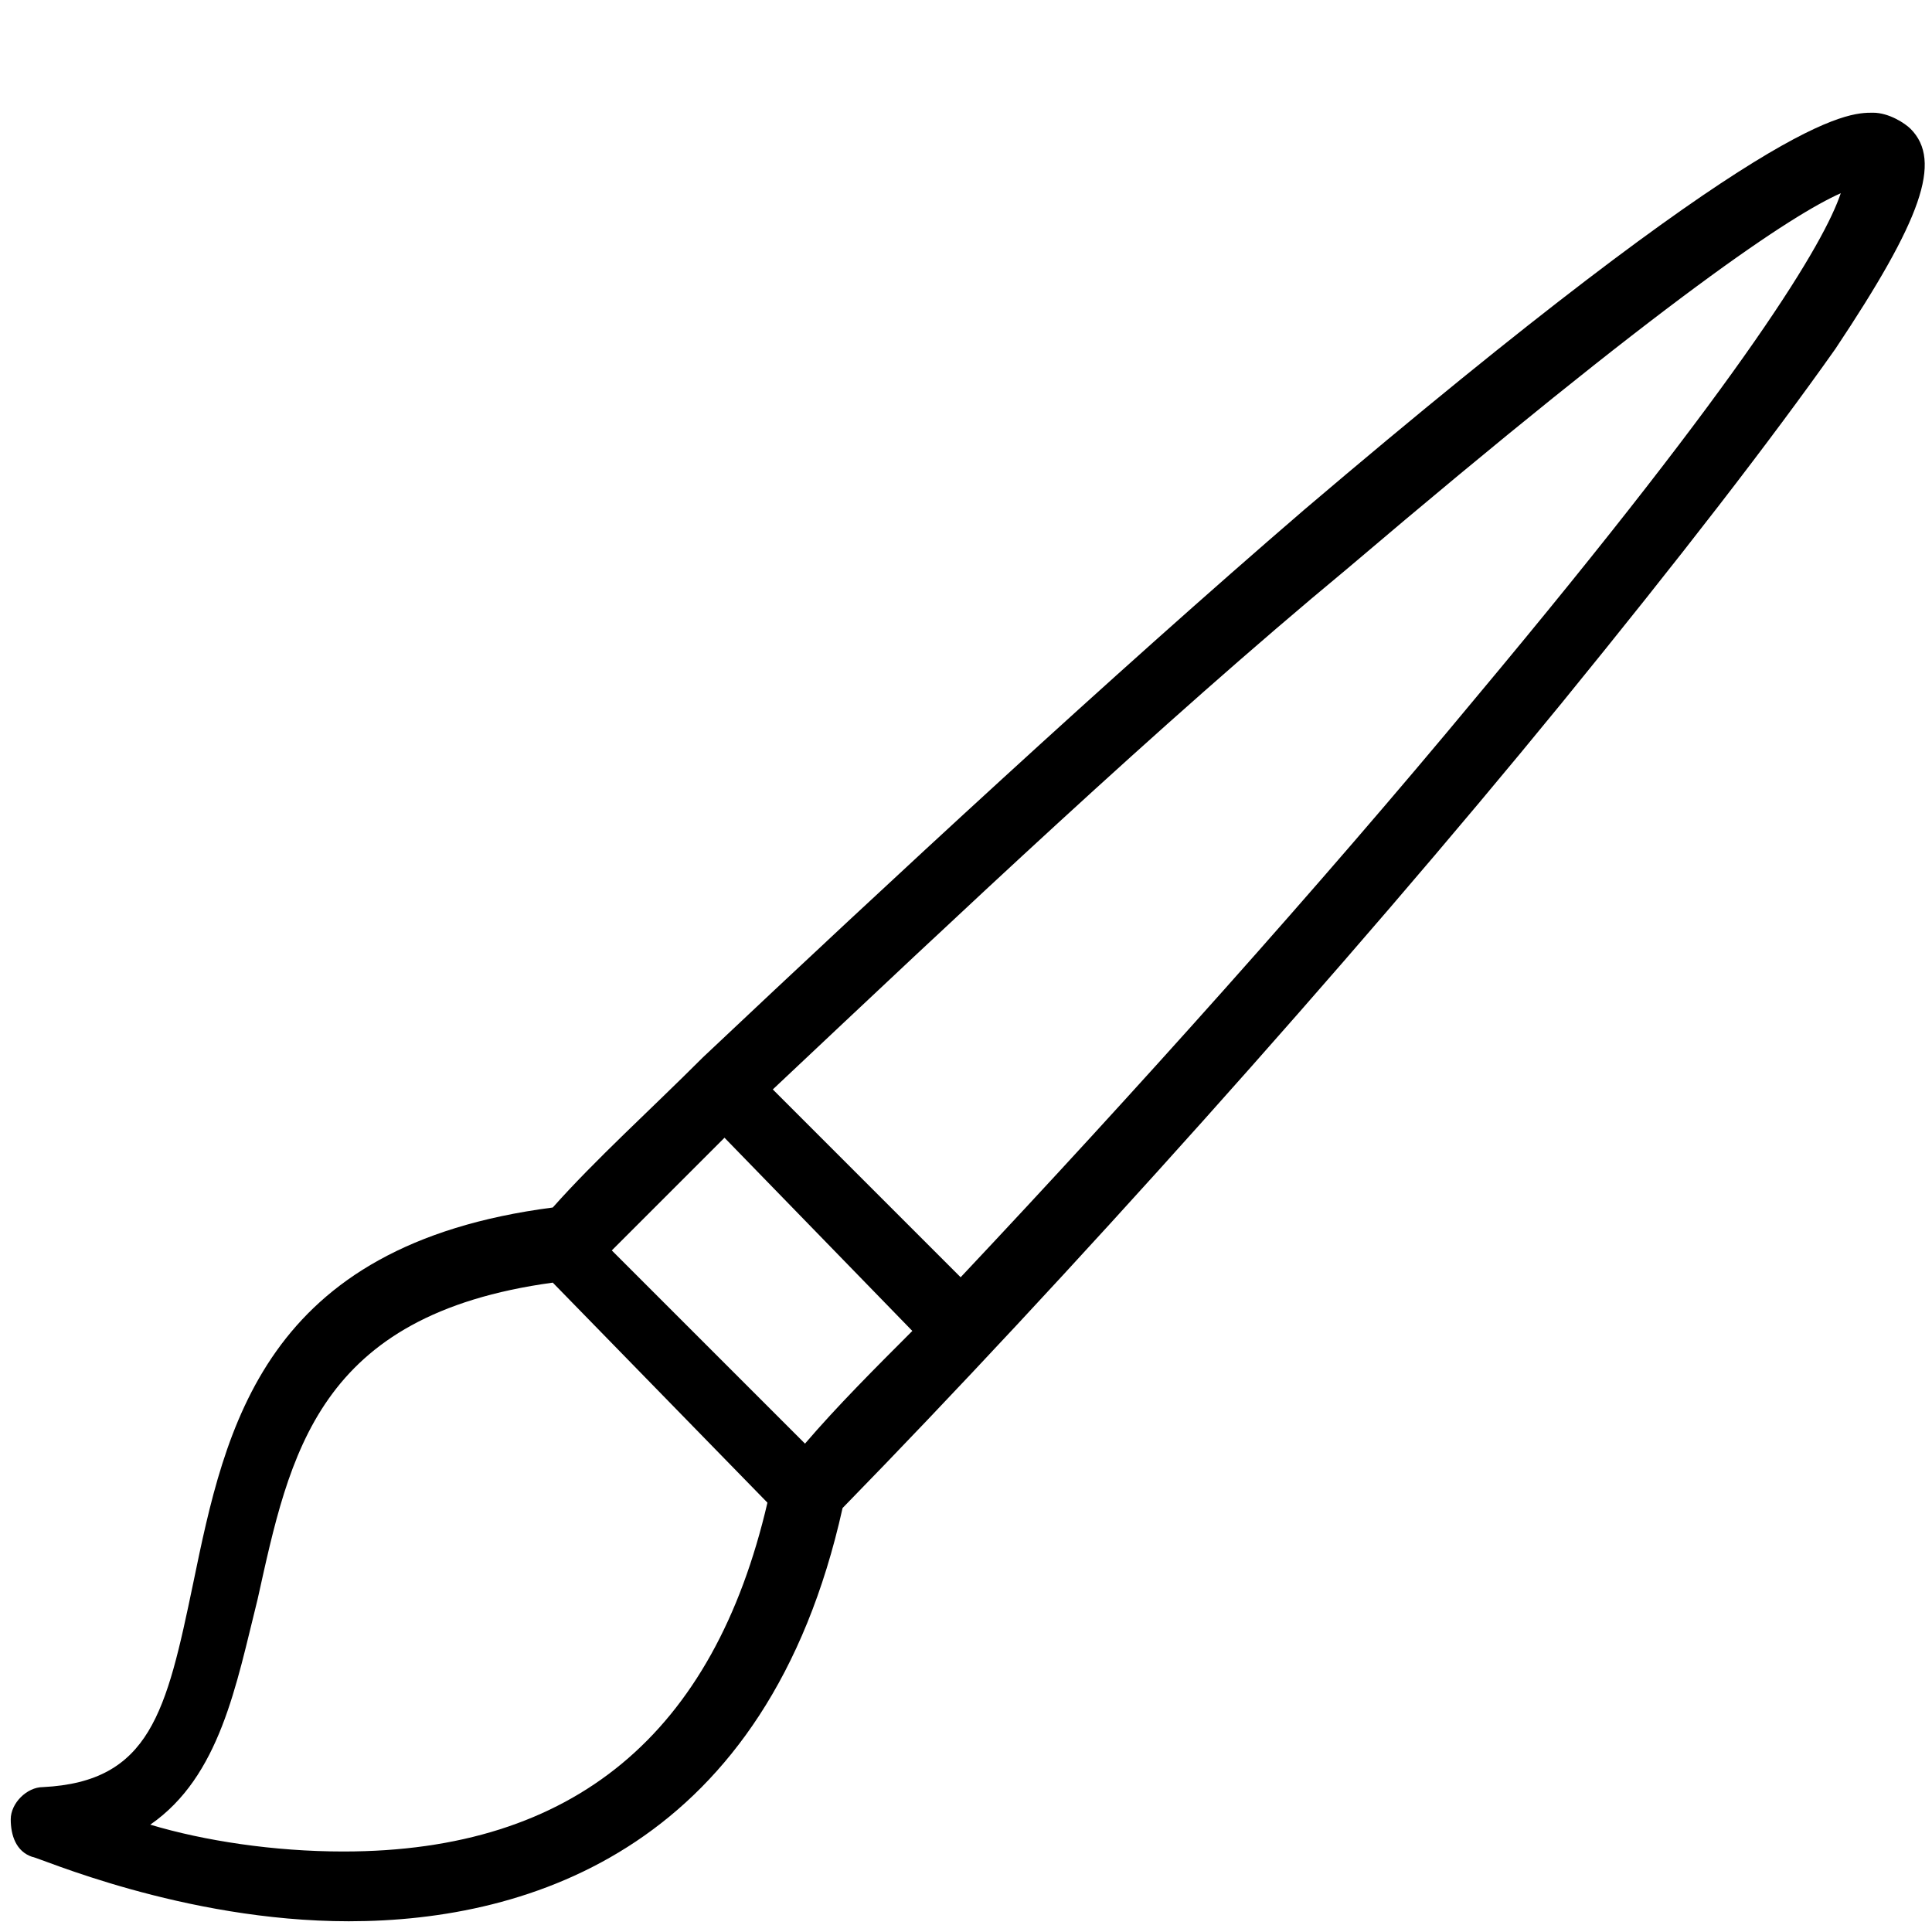<svg xmlns="http://www.w3.org/2000/svg" xmlns:xlink="http://www.w3.org/1999/xlink" id="Layer_1" width="36" height="36" x="0" y="0" enable-background="new 0 0 36 36" version="1.1" viewBox="0 0 36 36" xml:space="preserve"><path d="M35.6,2.4c-0.1-0.1-0.4-0.3-0.7-0.3c-0.5,0-1.9,0-10.6,7.4c-3.6,3.1-7.7,6.9-11.2,10.2c0,0,0,0,0,0c0,0,0,0,0,0	c-1,1-2,1.9-2.8,2.8c-5.4,0.7-6.1,4.1-6.7,7c-0.5,2.4-0.8,3.7-2.8,3.8c-0.3,0-0.6,0.3-0.6,0.6c0,0.3,0.1,0.6,0.4,0.7	c0.1,0,2.8,1.2,5.9,1.2c0,0,0,0,0,0c3.4,0,7.8-1.4,9.2-7.7c4.1-4.2,9.4-10.1,13.4-15c2.2-2.7,3.9-4.9,5.1-6.6	C35.8,4.1,36.2,3,35.6,2.4z M13.5,21.2l3.5,3.6c-0.7,0.7-1.4,1.4-2,2.1l-3.6-3.6C12.1,22.6,12.8,21.9,13.5,21.2z M6.4,34.5	C6.4,34.5,6.4,34.5,6.4,34.5c-1.3,0-2.6-0.2-3.6-0.5c1.3-0.9,1.6-2.6,2-4.2c0.6-2.7,1.1-5.3,5.5-5.9l4,4.1	C13.3,32.3,10.7,34.5,6.4,34.5z M27.5,13c-2.9,3.5-6.4,7.4-9.6,10.8l-3.5-3.5c3.4-3.2,7.2-6.8,10.7-9.7c6-5.1,8.3-6.6,9.2-7	C34,4.5,32.6,6.9,27.5,13z"/></svg>